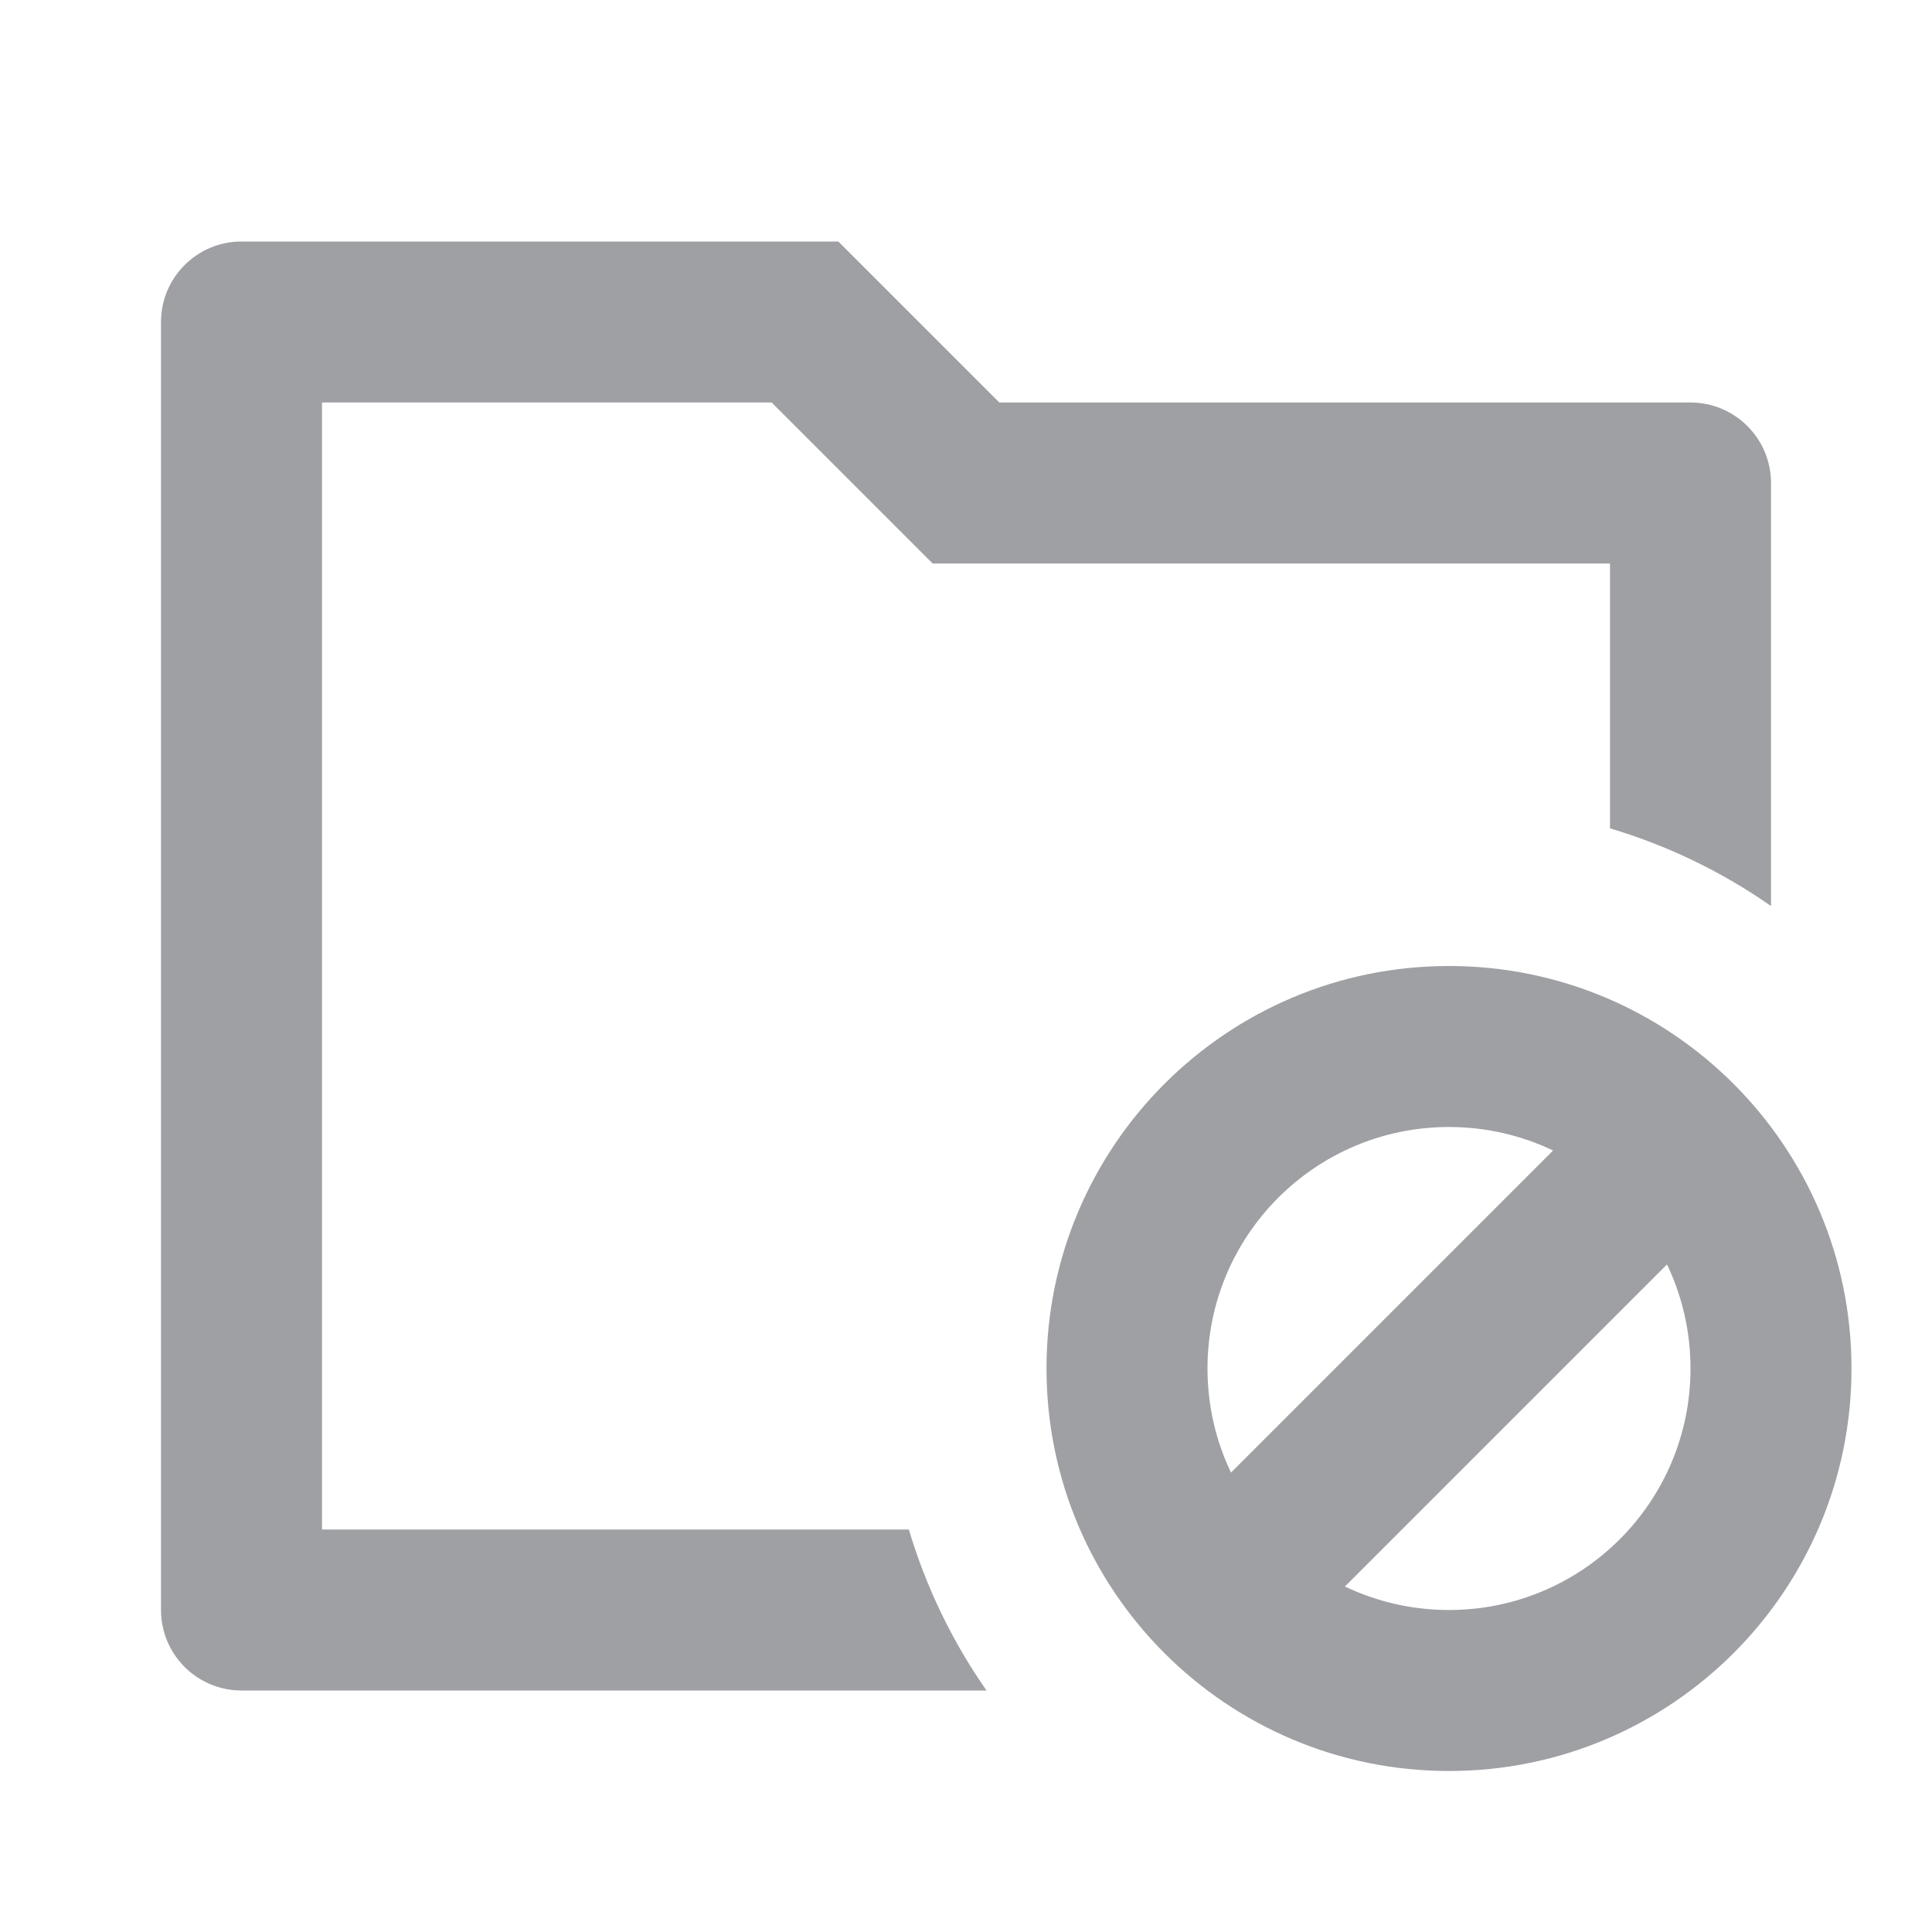 <svg xmlns="http://www.w3.org/2000/svg" viewBox="0 0 24 24" width="64" height="64" fill="#9FA0A4" version="1.2" baseProfile="tiny" xmlns:svg="http://www.w3.org/2000/svg"><path d="M22 11.255C21.396 10.833 20.722 10.505 20 10.29V7H11.586L9.586 5H4V19H11.29C11.505 19.722 11.833 20.396 12.255 21H3C2.448 21 2 20.552 2 20V4C2 3.448 2.448 3 3 3H10.414L12.414 5H21C21.552 5 22 5.448 22 6V11.255ZM18 22C15.239 22 13 19.761 13 17C13 14.239 15.239 12 18 12C20.761 12 23 14.239 23 17C23 19.761 20.761 22 18 22ZM16.707 19.708C17.098 19.895 17.537 20 18 20C19.657 20 21 18.657 21 17C21 16.537 20.895 16.098 20.708 15.707L16.707 19.708ZM15.292 18.293L19.293 14.292C18.902 14.105 18.463 14 18 14C16.343 14 15 15.343 15 17C15 17.463 15.105 17.902 15.292 18.293Z"></path></svg>
